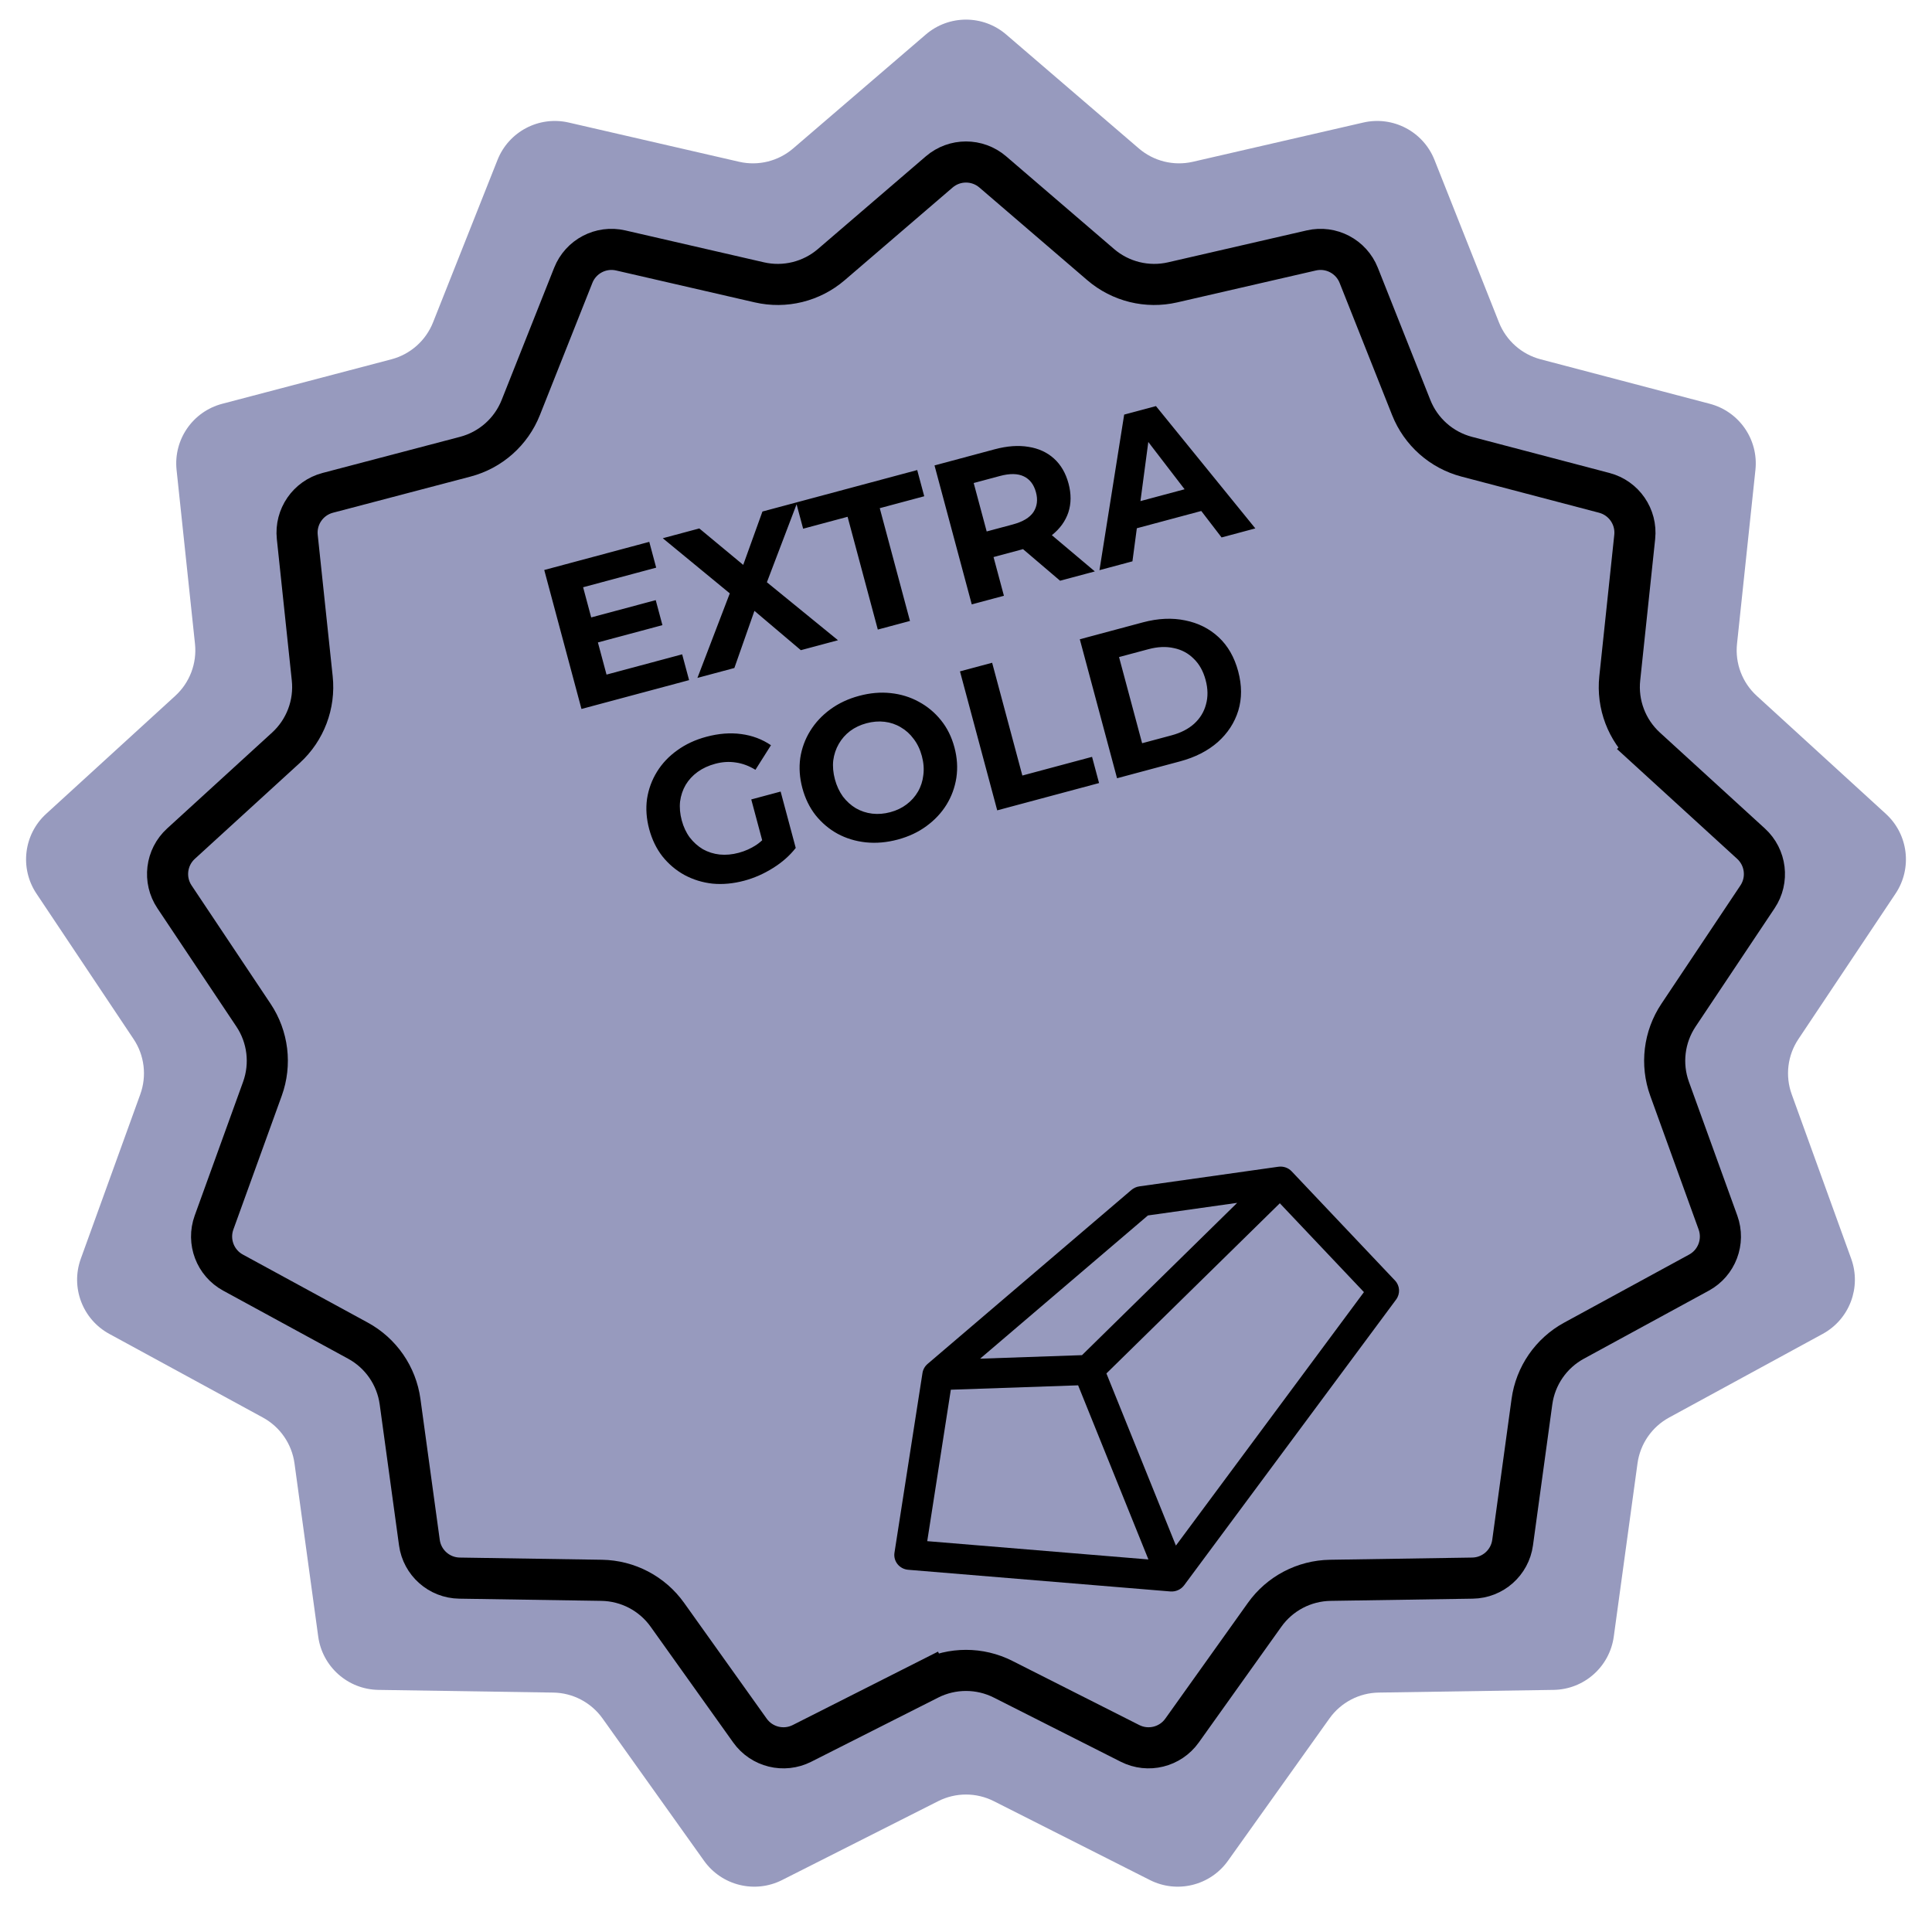 <svg width="94" height="94" viewBox="0 0 94 94" fill="none" xmlns="http://www.w3.org/2000/svg">
<path d="M45.045 1.679C46.17 0.713 47.83 0.713 48.955 1.679L55.41 7.223C56.134 7.844 57.109 8.085 58.038 7.871L66.331 5.962C67.775 5.629 69.246 6.401 69.793 7.778L72.932 15.688C73.284 16.574 74.036 17.24 74.958 17.482L83.188 19.646C84.622 20.023 85.565 21.389 85.409 22.863L84.513 31.326C84.413 32.274 84.769 33.213 85.473 33.856L91.755 39.597C92.849 40.596 93.049 42.245 92.227 43.477L87.501 50.555C86.971 51.347 86.85 52.345 87.174 53.241L90.069 61.244C90.573 62.637 89.984 64.19 88.683 64.899L81.21 68.969C80.372 69.425 79.802 70.252 79.672 71.196L78.517 79.627C78.315 81.096 77.072 82.197 75.591 82.22L67.082 82.351C66.128 82.365 65.239 82.832 64.685 83.608L59.744 90.537C58.883 91.743 57.271 92.141 55.948 91.472L48.353 87.634C47.502 87.204 46.498 87.204 45.647 87.634L38.052 91.472C36.729 92.141 35.117 91.743 34.256 90.537L29.315 83.608C28.761 82.832 27.872 82.365 26.918 82.351L18.409 82.22C16.928 82.197 15.685 81.096 15.483 79.627L14.328 71.196C14.198 70.252 13.628 69.425 12.79 68.969L5.317 64.899C4.015 64.19 3.427 62.637 3.931 61.244L6.826 53.241C7.15 52.345 7.029 51.347 6.499 50.555L1.773 43.477C0.951 42.245 1.151 40.596 2.245 39.597L8.527 33.856C9.231 33.213 9.587 32.274 9.487 31.326L8.591 22.863C8.435 21.389 9.378 20.023 10.812 19.646L19.042 17.482C19.964 17.24 20.716 16.574 21.068 15.688L24.207 7.778C24.754 6.401 26.225 5.629 27.669 5.962L35.962 7.871C36.891 8.085 37.866 7.844 38.59 7.223L45.045 1.679Z" fill="#979ABE"/>
<path fill-rule="evenodd" clip-rule="evenodd" d="M55.047 57.897C55.157 57.803 55.292 57.742 55.436 57.722L62.197 56.767C62.438 56.733 62.68 56.816 62.844 56.99L67.874 62.304C68.115 62.559 68.136 62.946 67.926 63.23L57.616 77.127C57.461 77.337 57.205 77.452 56.943 77.431L44.186 76.376C43.982 76.359 43.795 76.26 43.669 76.103C43.543 75.946 43.489 75.745 43.52 75.546L44.882 66.806C44.908 66.633 44.998 66.474 45.133 66.359L55.047 57.897ZM55.851 59.137L47.687 66.105L52.644 65.934L60.194 58.524L55.851 59.137ZM62.269 58.544L53.832 66.824L57.213 75.199L66.361 62.867L62.269 58.544ZM55.875 75.874L52.455 67.402L46.262 67.616L45.114 74.984L55.875 75.874Z" fill="black"/>
<path d="M45.697 8.365C46.446 7.721 47.554 7.721 48.303 8.365L53.553 12.874C54.517 13.702 55.818 14.023 57.057 13.737L63.801 12.185C64.763 11.963 65.744 12.478 66.108 13.396L68.662 19.828C69.131 21.01 70.133 21.898 71.362 22.221L78.056 23.98C79.011 24.232 79.64 25.143 79.536 26.125L78.808 33.007C78.674 34.271 79.149 35.524 80.087 36.381L80.762 35.643L80.087 36.381L85.196 41.049C85.925 41.716 86.059 42.815 85.51 43.636L81.667 49.392C80.961 50.449 80.8 51.779 81.232 52.974L83.586 59.481C83.922 60.41 83.53 61.446 82.662 61.918L76.585 65.228C75.468 65.836 74.707 66.939 74.535 68.198L73.595 75.054C73.461 76.033 72.632 76.767 71.644 76.782L64.725 76.889C63.454 76.909 62.268 77.531 61.53 78.566L57.511 84.2C56.937 85.004 55.862 85.269 54.981 84.824L48.804 81.702C47.67 81.129 46.33 81.129 45.196 81.702L45.647 82.595L45.196 81.702L39.019 84.824C38.138 85.269 37.062 85.004 36.489 84.2L32.47 78.566C31.732 77.531 30.546 76.909 29.275 76.889L22.356 76.782C21.368 76.767 20.539 76.033 20.405 75.054L19.465 68.198C19.293 66.939 18.532 65.836 17.415 65.228L11.338 61.918C10.47 61.446 10.078 60.41 10.414 59.481L12.768 52.974C13.2 51.779 13.039 50.449 12.333 49.392L8.49 43.636C7.941 42.815 8.075 41.716 8.804 41.049L13.913 36.381C14.851 35.524 15.326 34.271 15.192 33.007L14.464 26.125C14.36 25.143 14.989 24.232 15.944 23.98L22.637 22.221C23.867 21.898 24.869 21.01 25.338 19.828L27.892 13.396C28.256 12.478 29.236 11.963 30.199 12.185L36.943 13.737C38.182 14.023 39.483 13.702 40.447 12.874L45.697 8.365Z" stroke="black" stroke-width="2"/>
<path d="M28.649 30.071L31.904 29.199L32.23 30.416L28.975 31.288L28.649 30.071ZM29.51 32.822L33.19 31.836L33.527 33.091L28.291 34.494L26.48 27.733L31.59 26.363L31.926 27.619L28.371 28.572L29.51 32.822ZM33.933 32.983L35.766 28.195L36.072 29.335L32.247 26.187L34.024 25.711L36.674 27.91L35.932 28.119L37.096 24.888L38.796 24.433L37.058 28.998L36.758 27.877L40.772 31.15L38.965 31.634L36.207 29.298L36.922 29.107L35.73 32.501L33.933 32.983ZM42.709 30.631L41.239 25.144L39.076 25.724L38.734 24.449L44.626 22.87L44.968 24.145L42.804 24.725L44.274 30.212L42.709 30.631ZM47.28 29.406L45.468 22.645L48.395 21.86C49 21.698 49.548 21.658 50.04 21.741C50.529 21.817 50.943 22.006 51.279 22.309C51.616 22.613 51.852 23.018 51.989 23.527C52.123 24.029 52.121 24.496 51.981 24.927C51.839 25.351 51.575 25.719 51.189 26.029C50.803 26.34 50.307 26.576 49.702 26.738L47.645 27.29L48.156 26.418L48.845 28.987L47.28 29.406ZM51.578 28.255L49.23 26.254L50.901 25.806L53.269 27.802L51.578 28.255ZM48.203 26.591L47.311 26.044L49.281 25.516C49.764 25.386 50.097 25.187 50.28 24.917C50.461 24.64 50.503 24.319 50.404 23.952C50.304 23.578 50.108 23.32 49.814 23.178C49.521 23.036 49.133 23.029 48.65 23.159L46.679 23.687L47.175 22.757L48.203 26.591ZM53.494 27.741L54.696 20.172L56.242 19.758L61.077 25.709L59.435 26.149L55.362 20.843L55.98 20.677L55.098 27.311L53.494 27.741ZM54.613 25.889L54.71 24.589L58.187 23.657L58.93 24.732L54.613 25.889ZM36.213 42.849C35.678 42.992 35.163 43.04 34.668 42.993C34.177 42.939 33.722 42.798 33.302 42.572C32.889 42.345 32.533 42.044 32.232 41.669C31.938 41.292 31.723 40.849 31.586 40.341C31.45 39.832 31.415 39.341 31.481 38.867C31.554 38.392 31.716 37.952 31.966 37.547C32.217 37.142 32.545 36.795 32.95 36.507C33.355 36.212 33.827 35.992 34.368 35.847C34.967 35.687 35.532 35.643 36.062 35.715C36.598 35.785 37.081 35.966 37.511 36.258L36.755 37.454C36.442 37.262 36.123 37.144 35.801 37.099C35.477 37.048 35.144 37.068 34.803 37.16C34.474 37.248 34.189 37.38 33.946 37.555C33.703 37.73 33.508 37.942 33.36 38.188C33.218 38.433 33.128 38.702 33.089 38.996C33.057 39.287 33.084 39.594 33.17 39.916C33.255 40.232 33.384 40.508 33.558 40.744C33.738 40.979 33.952 41.17 34.198 41.318C34.45 41.458 34.721 41.544 35.013 41.576C35.311 41.606 35.621 41.579 35.943 41.492C36.252 41.41 36.538 41.281 36.802 41.107C37.071 40.924 37.312 40.677 37.525 40.364L38.716 41.256C38.423 41.632 38.052 41.959 37.602 42.238C37.159 42.516 36.696 42.719 36.213 42.849ZM37.232 41.437L36.552 38.896L37.981 38.513L38.716 41.256L37.232 41.437ZM43.684 40.847C43.15 40.99 42.631 41.036 42.127 40.984C41.63 40.931 41.171 40.792 40.752 40.566C40.339 40.339 39.982 40.037 39.681 39.662C39.387 39.286 39.173 38.846 39.038 38.344C38.904 37.842 38.87 37.354 38.936 36.88C39.009 36.405 39.17 35.965 39.421 35.56C39.671 35.155 39.998 34.805 40.403 34.51C40.807 34.215 41.273 33.997 41.801 33.856C42.335 33.713 42.848 33.669 43.339 33.723C43.836 33.776 44.291 33.917 44.704 34.144C45.124 34.37 45.484 34.67 45.784 35.045C46.083 35.414 46.301 35.853 46.437 36.361C46.572 36.864 46.603 37.355 46.532 37.837C46.459 38.312 46.298 38.752 46.048 39.157C45.802 39.554 45.477 39.9 45.073 40.195C44.675 40.488 44.212 40.705 43.684 40.847ZM43.318 39.516C43.62 39.435 43.883 39.309 44.107 39.139C44.337 38.967 44.522 38.759 44.664 38.514C44.805 38.269 44.892 38 44.924 37.709C44.963 37.415 44.939 37.108 44.853 36.786C44.767 36.464 44.634 36.185 44.453 35.951C44.28 35.714 44.07 35.525 43.825 35.384C43.587 35.241 43.325 35.152 43.04 35.118C42.755 35.084 42.461 35.108 42.158 35.189C41.855 35.27 41.589 35.397 41.359 35.569C41.136 35.739 40.953 35.947 40.812 36.191C40.67 36.437 40.58 36.706 40.541 36.999C40.509 37.291 40.536 37.597 40.622 37.919C40.707 38.235 40.837 38.514 41.012 38.757C41.193 38.992 41.402 39.181 41.641 39.324C41.886 39.465 42.151 39.553 42.436 39.587C42.721 39.621 43.015 39.597 43.318 39.516ZM48.519 39.427L46.707 32.665L48.272 32.246L49.742 37.733L53.133 36.824L53.474 38.099L48.519 39.427ZM54.349 37.865L52.537 31.103L55.608 30.28C56.343 30.084 57.028 30.052 57.664 30.185C58.298 30.312 58.841 30.584 59.291 31.002C59.741 31.42 60.058 31.973 60.243 32.662C60.426 33.345 60.428 33.983 60.248 34.576C60.067 35.163 59.735 35.673 59.251 36.106C58.764 36.533 58.154 36.845 57.42 37.042L54.349 37.865ZM55.569 36.161L56.999 35.778C57.45 35.657 57.817 35.469 58.1 35.214C58.389 34.95 58.581 34.636 58.676 34.272C58.779 33.907 58.773 33.511 58.659 33.087C58.543 32.655 58.351 32.31 58.081 32.051C57.816 31.784 57.494 31.611 57.114 31.533C56.739 31.448 56.326 31.465 55.876 31.586L54.446 31.969L55.569 36.161Z" fill="black"/>
</svg>
